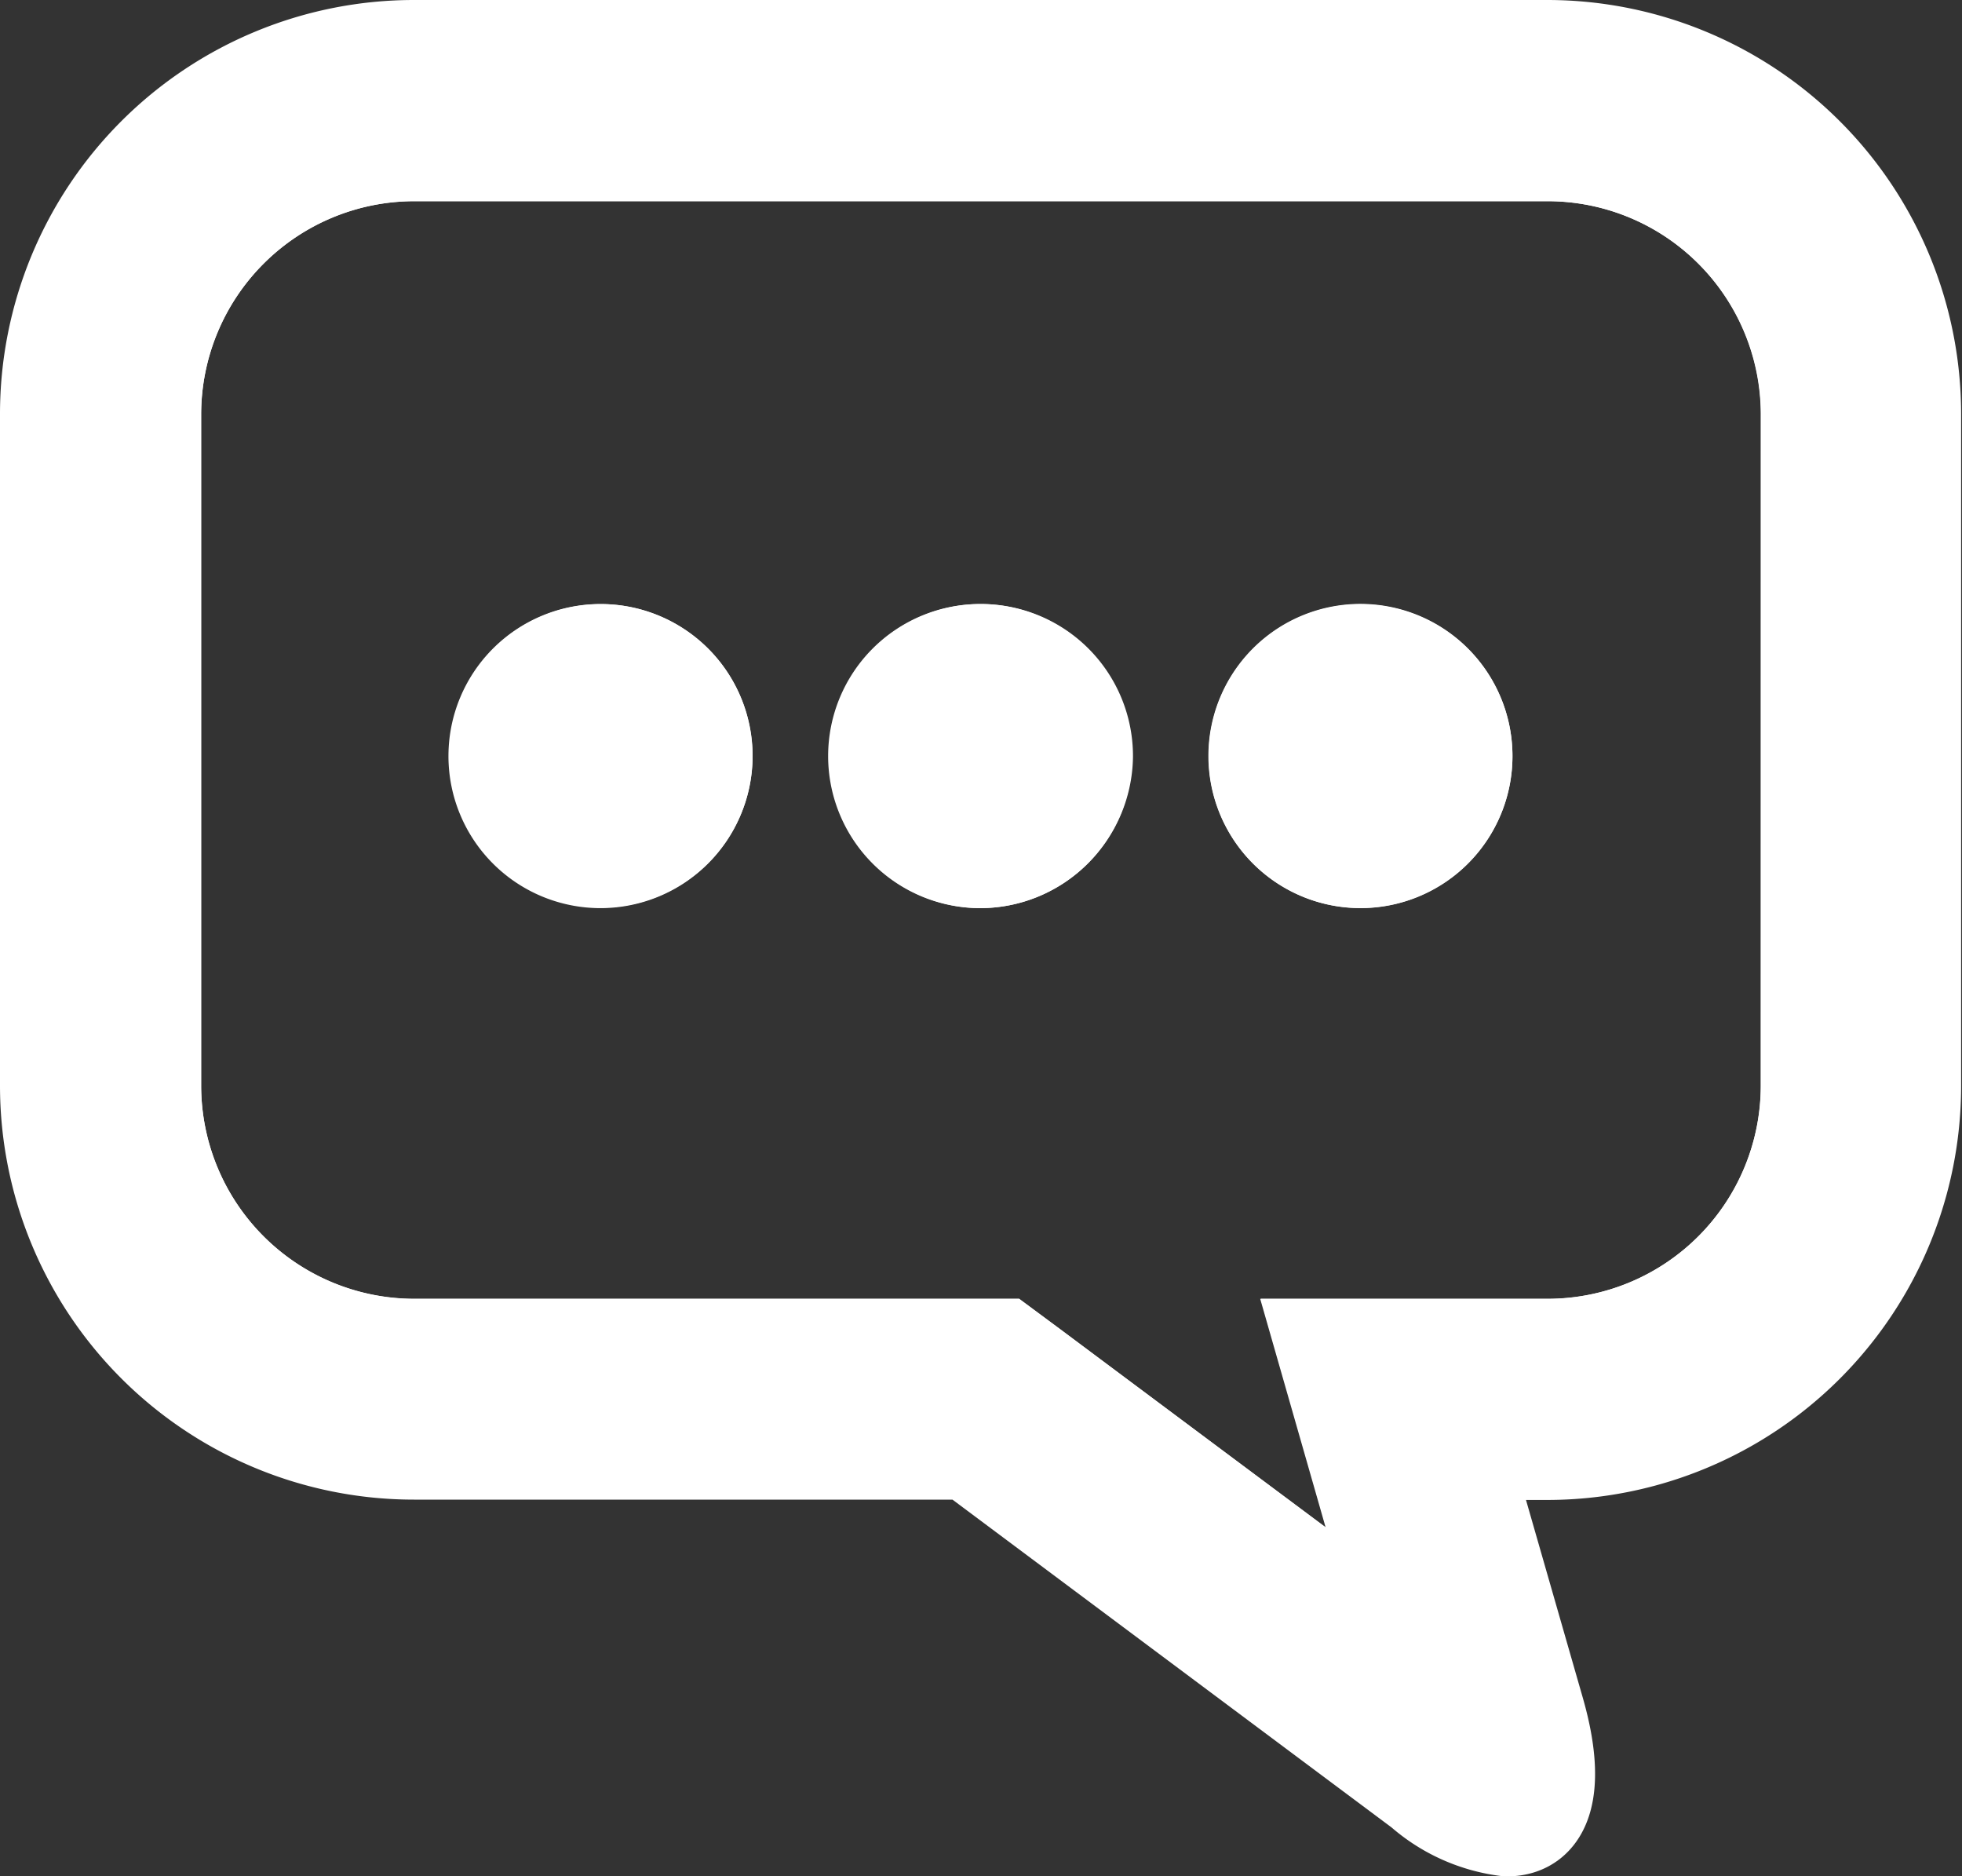 <svg xmlns="http://www.w3.org/2000/svg" width="17.693" height="16.918" viewBox="0 0 17.693 16.918">
  <rect x="0" y="0" width="17.693" height="16.918" fill="#333333" stroke="none"/>
  <g id="Group_8700" data-name="Group 8700" transform="translate(-2709.6 -2529.6)">
    <path id="Path_7278" data-name="Path 7278" d="M18.547,8.27H8.319A2.323,2.323,0,0,0,6,10.589v6.058a2.323,2.323,0,0,0,2.319,2.319h5.326l.27.2,3.336,2.493-.4-1.4-.37-1.292h2.064a2.323,2.323,0,0,0,2.319-2.321V10.589A2.323,2.323,0,0,0,18.547,8.27Zm-8.54,6.374a.971.971,0,1,1,.965-.958.971.971,0,0,1-.965.958Zm3.416,0a.971.971,0,1,1,.98-.966A.982.982,0,0,1,13.423,14.644Zm3.436,0a.97.97,0,1,1,.686-.288A.971.971,0,0,1,16.859,14.644Z" transform="translate(2705.014 2522.744)" fill="none" stroke="#fff" stroke-width="0.8"/>
    <path id="Path_7279" data-name="Path 7279" d="M13.56,2.27H3.333A3.333,3.333,0,0,0,0,5.6v6.058a3.333,3.333,0,0,0,3.333,3.333H8.322L12.4,18.035a1.461,1.461,0,0,0,.787.353c.372,0,.507-.392.3-1.107l-.657-2.287h.72a3.333,3.333,0,0,0,3.335-3.333V5.6A3.333,3.333,0,0,0,13.56,2.27Zm2.319,9.391A2.323,2.323,0,0,1,13.56,13.98H11.5l.37,1.292.4,1.4L8.928,14.181l-.27-.2H3.333a2.323,2.323,0,0,1-2.319-2.319V5.6A2.323,2.323,0,0,1,3.333,3.284H13.56A2.323,2.323,0,0,1,15.88,5.6Z" transform="translate(2710 2527.73)" fill="#fff" stroke="#fff" stroke-width="0.8"/>
    <path id="Path_7280" data-name="Path 7280" d="M45.2,34.51a.971.971,0,1,0,.968.976A.971.971,0,0,0,45.2,34.51Z" transform="translate(2673.242 2500.936)" fill="#fff" stroke="#fff" stroke-width="0.8"/>
    <path id="Path_7281" data-name="Path 7281" d="M24.925,34.51a.968.968,0,1,0,.683.292A.971.971,0,0,0,24.925,34.51Z" transform="translate(2690.104 2500.937)" fill="#fff" stroke="#fff" stroke-width="0.8"/>
    <path id="Path_7282" data-name="Path 7282" d="M65.485,34.5a.971.971,0,1,0,.958.965A.971.971,0,0,0,65.485,34.5Z" transform="translate(2656.396 2500.945)" fill="#fff" stroke="#fff" stroke-width="0.8"/>
  </g>
</svg>
